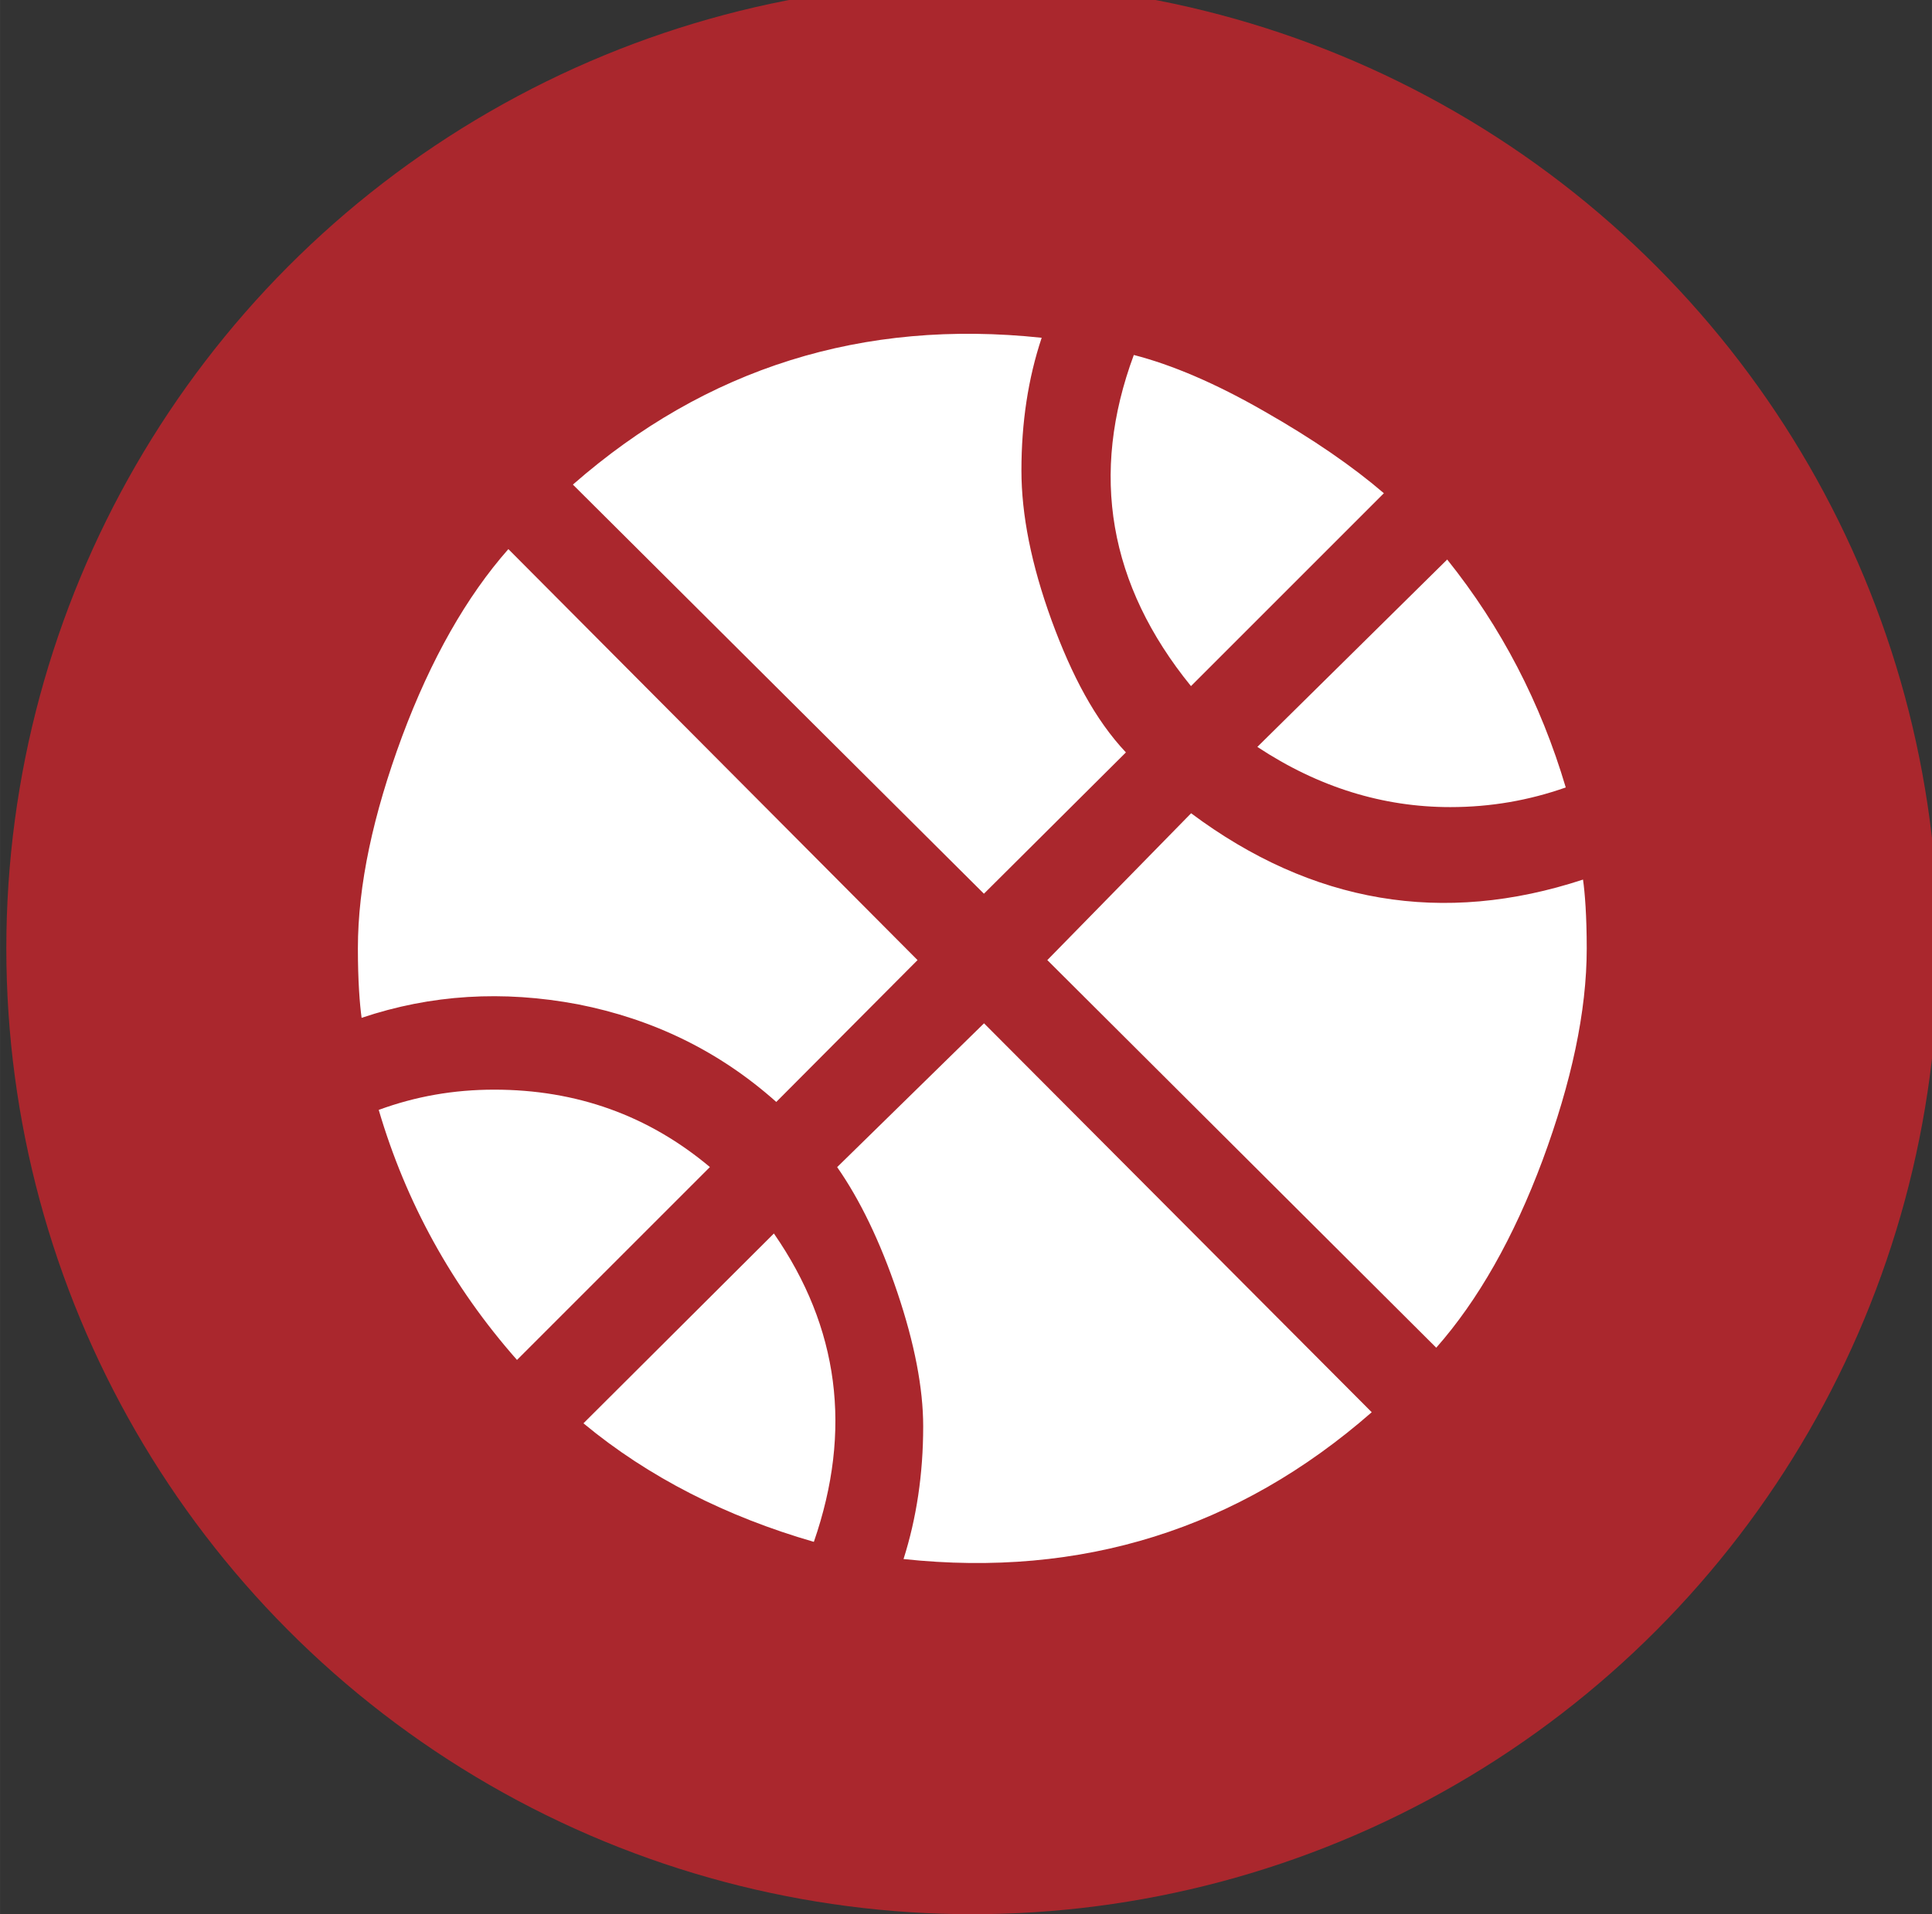 <?xml version="1.0" encoding="UTF-8" standalone="no"?>
<!-- Created with Inkscape (http://www.inkscape.org/) -->

<svg
   xmlns:dc="http://purl.org/dc/elements/1.1/"
   xmlns:cc="http://creativecommons.org/ns#"
   xmlns:rdf="http://www.w3.org/1999/02/22-rdf-syntax-ns#"
   xmlns:svg="http://www.w3.org/2000/svg"
   xmlns="http://www.w3.org/2000/svg"
   xmlns:sodipodi="http://sodipodi.sourceforge.net/DTD/sodipodi-0.dtd"
   xmlns:inkscape="http://www.inkscape.org/namespaces/inkscape"
   width="110"
   height="109"
   viewBox="0 0 29.104 28.84"
   version="1.1"
   id="svg8"
   inkscape:version="0.92.3 (2405546, 2018-03-11)"
   sodipodi:docname="sports_category.svg">
  <rect x="0" y="0" width="29.104" height="28.84" fill="#333333" stroke="none"/>
  <defs
     id="defs2" />
  <sodipodi:namedview
     id="base"
     pagecolor="#ffffff"
     bordercolor="#666666"
     borderopacity="1.0"
     inkscape:pageopacity="0.0"
     inkscape:pageshadow="2"
     inkscape:zoom="2.8"
     inkscape:cx="20.194544"
     inkscape:cy="44.872896"
     inkscape:document-units="mm"
     inkscape:current-layer="layer1"
     showgrid="false"
     units="px"
     inkscape:window-width="1920"
     inkscape:window-height="1046"
     inkscape:window-x="1589"
     inkscape:window-y="-11"
     inkscape:window-maximized="1" />
  <g
     inkscape:label="Layer 1"
     inkscape:groupmode="layer"
     id="layer1"
     transform="translate(0,-268.16)">
    <circle
       style="opacity:1;fill:#aa272d;fill-opacity:1;fill-rule:nonzero;stroke:none;stroke-width:0.119;stroke-linecap:round;stroke-linejoin:round;stroke-miterlimit:4;stroke-dasharray:none;stroke-opacity:1;paint-order:normal"
       id="path828"
       cx="14.647"
       cy="282.448"
       r="14.552" />
    <path
       id="path1140"
       d="m 5.705,284.882 c 0.555,-0.204 1.129,-0.305 1.74,-0.305 1.24,0 2.323,0.389 3.249,1.166 l -2.906,2.906 c -0.981,-1.111 -1.675,-2.379 -2.083,-3.767 M 17.942,280.412 c 1.823,1.361 3.795,1.694 5.905,1 0.028,0.195 0.056,0.546 0.056,1.037 0,0.953 -0.231,2.018 -0.666,3.193 -0.435,1.166 -0.972,2.11 -1.601,2.823 l -5.859,-5.84 2.166,-2.212 m -6.285,6.331 c 0.981,1.416 1.185,2.962 0.602,4.646 -1.314,-0.379 -2.49,-0.972 -3.471,-1.786 l 2.869,-2.86 m 3.166,-3.166 5.84,5.859 c -2.009,1.759 -4.369,2.499 -7.053,2.212 0.194,-0.611 0.296,-1.277 0.296,-1.999 0,-0.574 -0.13,-1.25 -0.389,-2.018 -0.259,-0.768 -0.565,-1.398 -0.907,-1.888 l 2.212,-2.166 m -3.128,1.185 c -0.861,-0.768 -1.86,-1.25 -2.99,-1.472 -1.129,-0.213 -2.212,-0.148 -3.258,0.204 -0.028,-0.204 -0.056,-0.555 -0.056,-1.046 0,-0.953 0.231,-2.018 0.666,-3.193 0.435,-1.166 0.972,-2.11 1.601,-2.823 l 6.164,6.192 -2.129,2.138 m 6.248,-6.266 c -1.24,-1.527 -1.527,-3.193 -0.861,-4.989 0.574,0.148 1.231,0.426 1.971,0.852 0.731,0.416 1.333,0.833 1.796,1.231 l -2.906,2.906 m 5.646,1.527 c -0.555,0.195 -1.129,0.296 -1.74,0.296 -1.009,0 -1.981,-0.296 -2.906,-0.907 l 2.86,-2.823 c 0.815,1.018 1.407,2.157 1.786,3.434 m -8.765,1.601 -6.192,-6.164 c 2.009,-1.759 4.369,-2.499 7.062,-2.212 -0.204,0.611 -0.305,1.277 -0.305,1.999 0,0.666 0.148,1.416 0.454,2.258 0.305,0.833 0.657,1.499 1.12,1.99 z"
       inkscape:connector-curvature="0"
       style="fill:#ffffff;stroke-width:0.926" />
  </g>
</svg>
